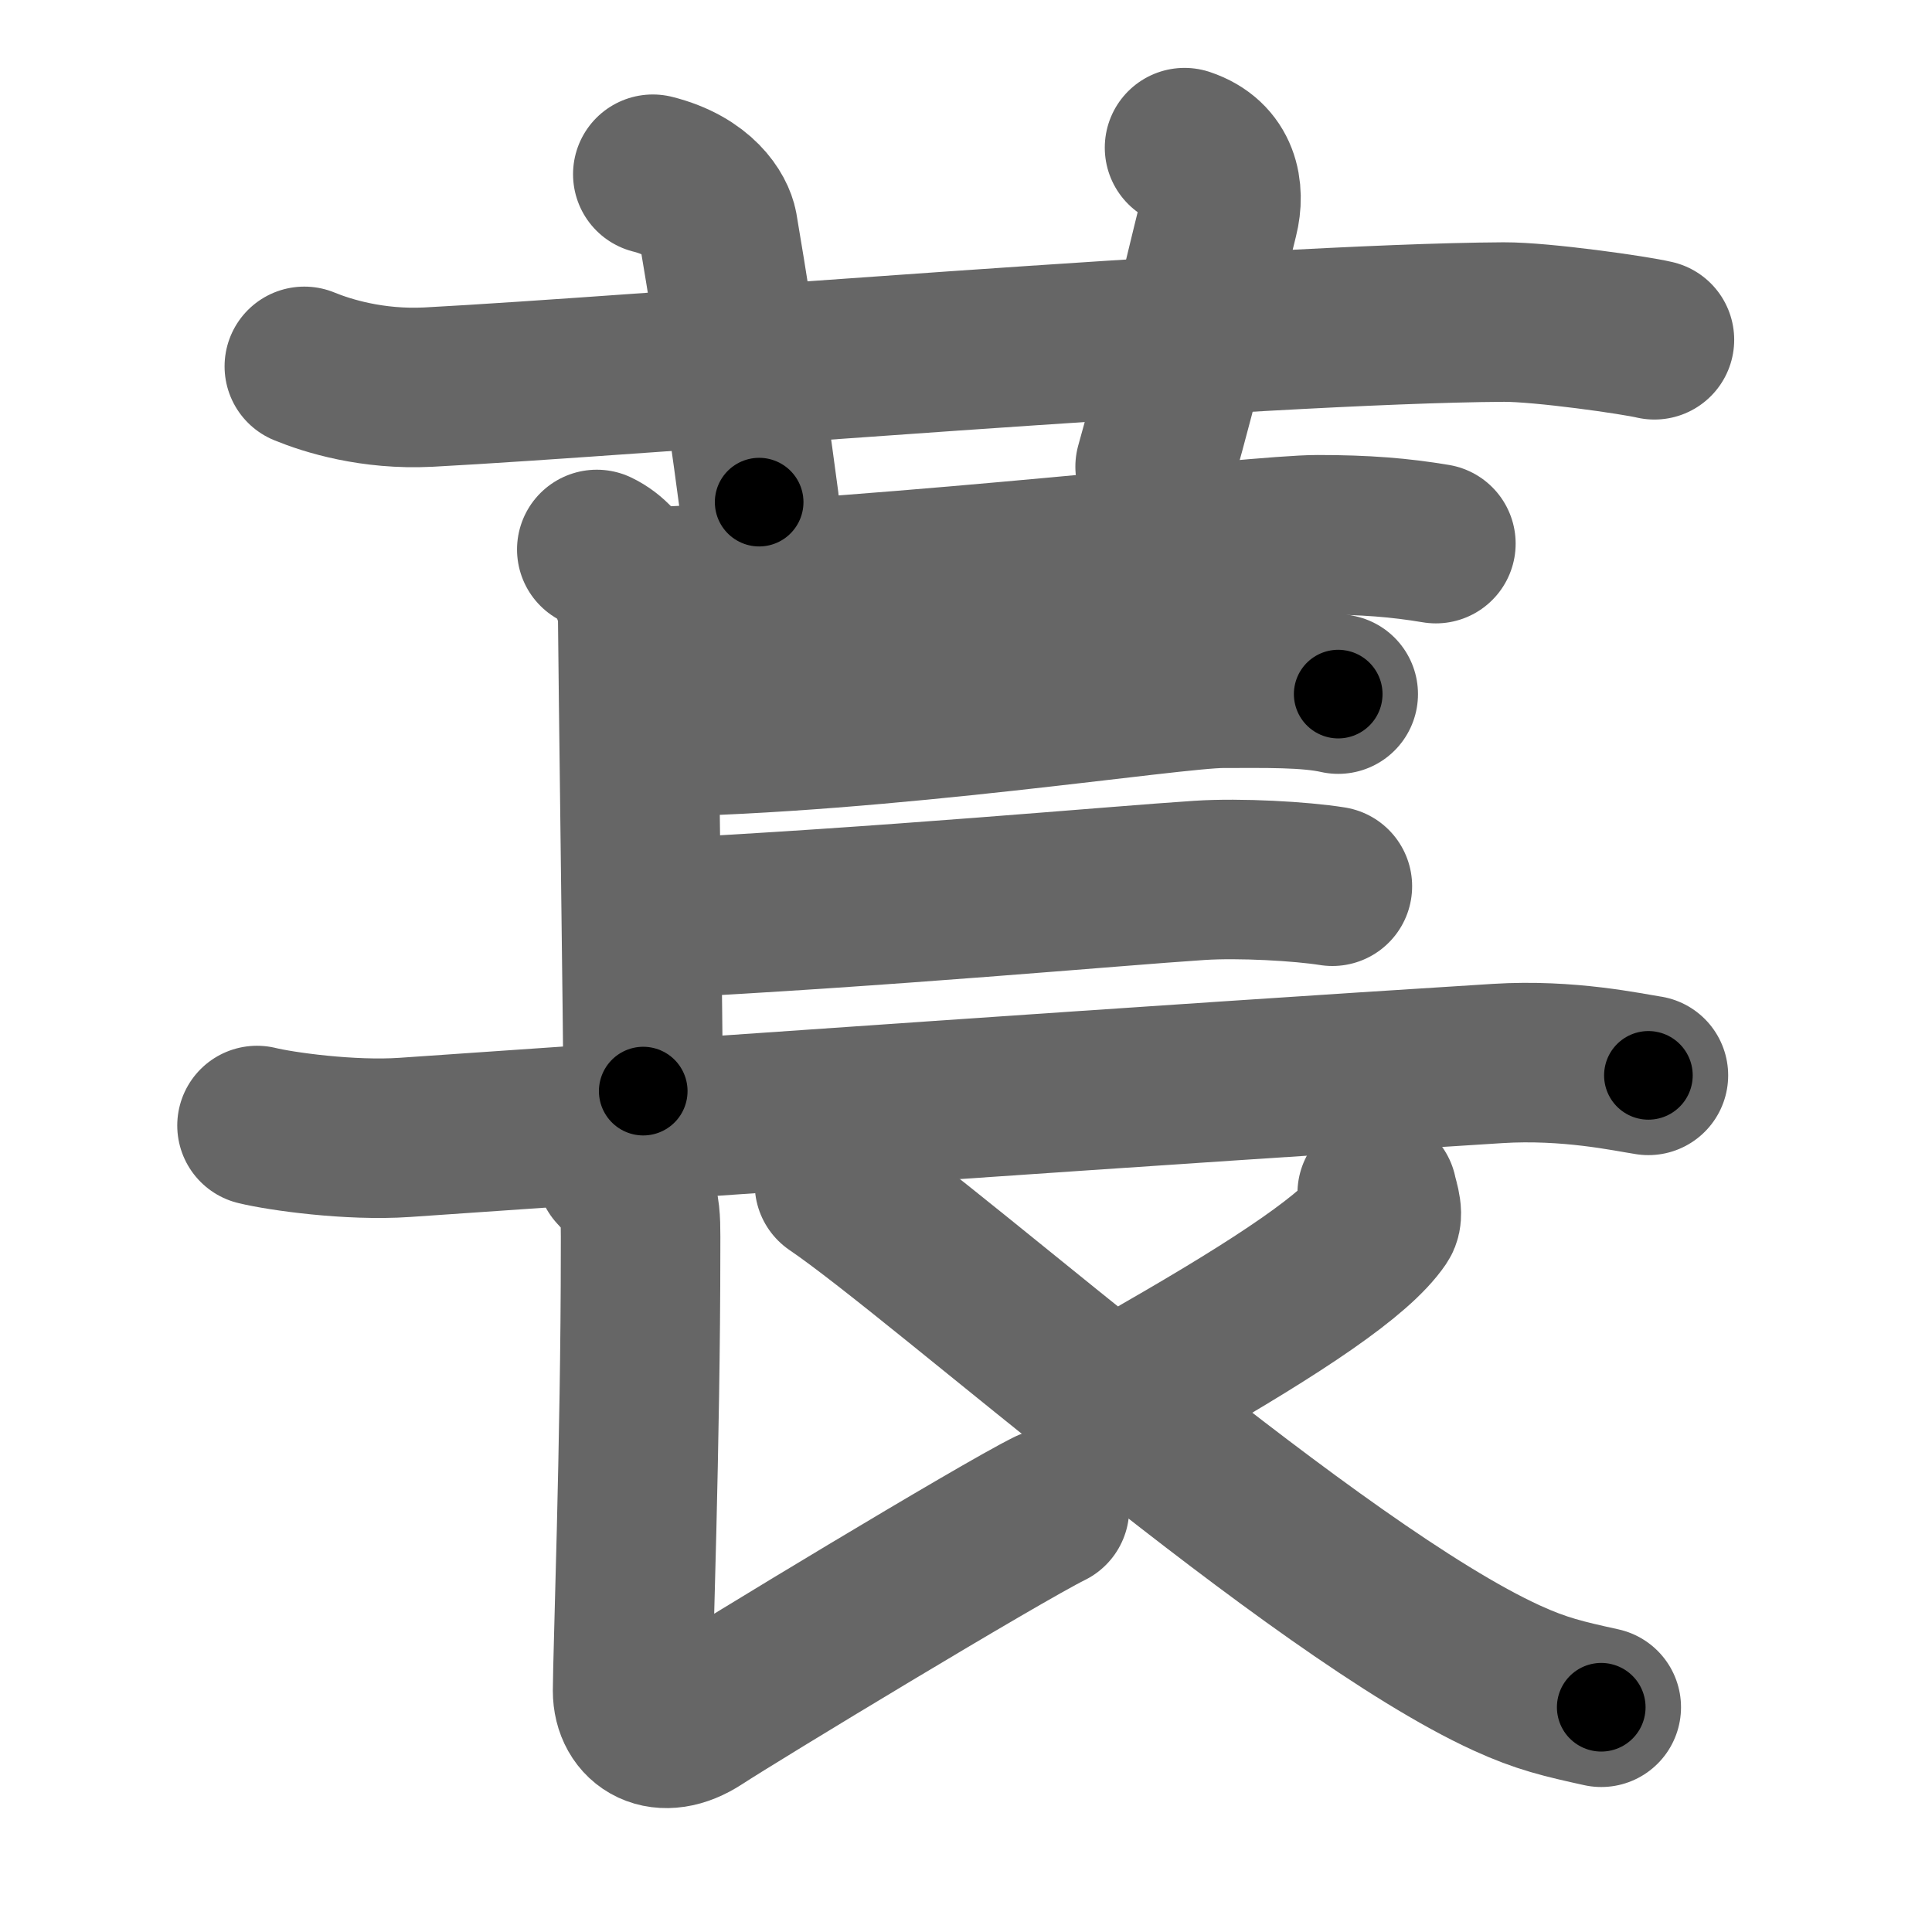 <svg xmlns="http://www.w3.org/2000/svg" width="109" height="109" viewBox="0 0 109 109" id="8407"><g fill="none" stroke="#666" stroke-width="9" stroke-linecap="round" stroke-linejoin="round"><g><g><path d="M17.17,20.67c1.29,0.53,3.83,1.33,7,1.17c11.92-0.63,46.95-3.59,60.67-3.67c2.16-0.01,7.42,0.74,8.5,1" /><path d="M36.83,9.83c2.67,0.67,3.54,2.28,3.67,3c1.14,6.71,2.01,13.06,2.33,15.5" /><path d="M66.83,8.33c2,0.67,2.29,2.44,1.92,3.92c-1.12,4.5-1.96,8.33-3.58,14.08" /></g><g><path d="M33.67,31c1.58,0.75,2.31,2.79,2.31,3.91s0.31,24.98,0.31,26.65" /><path d="M35.67,33.17c15.83-0.67,35.23-3,38.67-3c2.7,0,4.64,0.16,6.67,0.5" /><path d="M36.58,41.59C49.91,41.4,66.04,38.83,69,38.83c2.32,0,4.77-0.06,6.5,0.33" /><path d="M36.67,51.85c13.33-0.68,26.12-1.86,31-2.18c2.28-0.15,5.76,0.05,7.5,0.33" /><path d="M14.5,63.5c1.35,0.33,5.26,0.88,8.33,0.67C40,63,65.3,61.2,84.5,60c4-0.25,7.37,0.5,8.5,0.67" /><path d="M34.75,65.99c1.5,1.6,1.39,2.28,1.39,4.57c0,10.79-0.45,23-0.45,24.83c0,1.83,1.65,2.86,3.74,1.49c2.09-1.37,17-10.4,19.78-11.77" /><path d="M77.7,67.32c0.03,0.24,0.38,1.15,0.16,1.47c-1.34,1.97-5.53,4.79-12.36,8.71" /><path d="M47.08,66.81C53.25,71,74.25,89.75,85.01,94.67c1.97,0.9,3.2,1.18,5.33,1.65" /></g></g></g><g fill="none" stroke="#000" stroke-width="5" stroke-linecap="round" stroke-linejoin="round"><g><g><path d="M17.17,20.67c1.29,0.53,3.83,1.33,7,1.17c11.92-0.63,46.95-3.59,60.67-3.67c2.16-0.01,7.42,0.74,8.5,1" stroke-dasharray="76.51" stroke-dashoffset="76.51"><animate id="0" attributeName="stroke-dashoffset" values="76.51;0" dur="0.58s" fill="freeze" begin="0s;8407.click" /></path><path d="M36.83,9.83c2.67,0.67,3.54,2.28,3.67,3c1.14,6.71,2.01,13.06,2.33,15.5" stroke-dasharray="20.65" stroke-dashoffset="20.65"><animate attributeName="stroke-dashoffset" values="20.65" fill="freeze" begin="8407.click" /><animate id="1" attributeName="stroke-dashoffset" values="20.65;0" dur="0.21s" fill="freeze" begin="0.end" /></path><path d="M66.83,8.33c2,0.67,2.29,2.44,1.92,3.92c-1.12,4.5-1.96,8.33-3.58,14.08" stroke-dasharray="19.4" stroke-dashoffset="19.4"><animate attributeName="stroke-dashoffset" values="19.4" fill="freeze" begin="8407.click" /><animate id="2" attributeName="stroke-dashoffset" values="19.4;0" dur="0.19s" fill="freeze" begin="1.end" /></path></g><g><path d="M33.67,31c1.58,0.75,2.31,2.79,2.31,3.91s0.31,24.98,0.31,26.65" stroke-dasharray="31.4" stroke-dashoffset="31.4"><animate attributeName="stroke-dashoffset" values="31.4" fill="freeze" begin="8407.click" /><animate id="3" attributeName="stroke-dashoffset" values="31.4;0" dur="0.31s" fill="freeze" begin="2.end" /></path><path d="M35.67,33.17c15.83-0.67,35.23-3,38.67-3c2.7,0,4.64,0.16,6.67,0.5" stroke-dasharray="45.49" stroke-dashoffset="45.49"><animate attributeName="stroke-dashoffset" values="45.49" fill="freeze" begin="8407.click" /><animate id="4" attributeName="stroke-dashoffset" values="45.49;0" dur="0.45s" fill="freeze" begin="3.end" /></path><path d="M36.58,41.59C49.91,41.4,66.04,38.83,69,38.83c2.32,0,4.77-0.06,6.5,0.33" stroke-dasharray="39.07" stroke-dashoffset="39.07"><animate attributeName="stroke-dashoffset" values="39.07" fill="freeze" begin="8407.click" /><animate id="5" attributeName="stroke-dashoffset" values="39.07;0" dur="0.39s" fill="freeze" begin="4.end" /></path><path d="M36.67,51.85c13.33-0.68,26.12-1.86,31-2.18c2.28-0.15,5.76,0.05,7.5,0.33" stroke-dasharray="38.6" stroke-dashoffset="38.6"><animate attributeName="stroke-dashoffset" values="38.6" fill="freeze" begin="8407.click" /><animate id="6" attributeName="stroke-dashoffset" values="38.6;0" dur="0.39s" fill="freeze" begin="5.end" /></path><path d="M14.5,63.5c1.35,0.33,5.26,0.88,8.33,0.67C40,63,65.3,61.2,84.5,60c4-0.25,7.37,0.5,8.5,0.67" stroke-dasharray="78.74" stroke-dashoffset="78.74"><animate attributeName="stroke-dashoffset" values="78.74" fill="freeze" begin="8407.click" /><animate id="7" attributeName="stroke-dashoffset" values="78.74;0" dur="0.59s" fill="freeze" begin="6.end" /></path><path d="M34.75,65.99c1.5,1.6,1.39,2.28,1.39,4.57c0,10.79-0.45,23-0.45,24.83c0,1.83,1.65,2.86,3.74,1.49c2.09-1.37,17-10.4,19.78-11.77" stroke-dasharray="57.99" stroke-dashoffset="57.99"><animate attributeName="stroke-dashoffset" values="57.99" fill="freeze" begin="8407.click" /><animate id="8" attributeName="stroke-dashoffset" values="57.99;0" dur="0.58s" fill="freeze" begin="7.end" /></path><path d="M77.7,67.32c0.03,0.24,0.38,1.15,0.16,1.47c-1.34,1.97-5.53,4.79-12.36,8.71" stroke-dasharray="16.71" stroke-dashoffset="16.71"><animate attributeName="stroke-dashoffset" values="16.71" fill="freeze" begin="8407.click" /><animate id="9" attributeName="stroke-dashoffset" values="16.71;0" dur="0.17s" fill="freeze" begin="8.end" /></path><path d="M47.08,66.81C53.25,71,74.25,89.75,85.01,94.67c1.97,0.9,3.2,1.18,5.33,1.65" stroke-dasharray="52.73" stroke-dashoffset="52.73"><animate attributeName="stroke-dashoffset" values="52.73" fill="freeze" begin="8407.click" /><animate id="10" attributeName="stroke-dashoffset" values="52.73;0" dur="0.53s" fill="freeze" begin="9.end" /></path></g></g></g></svg>